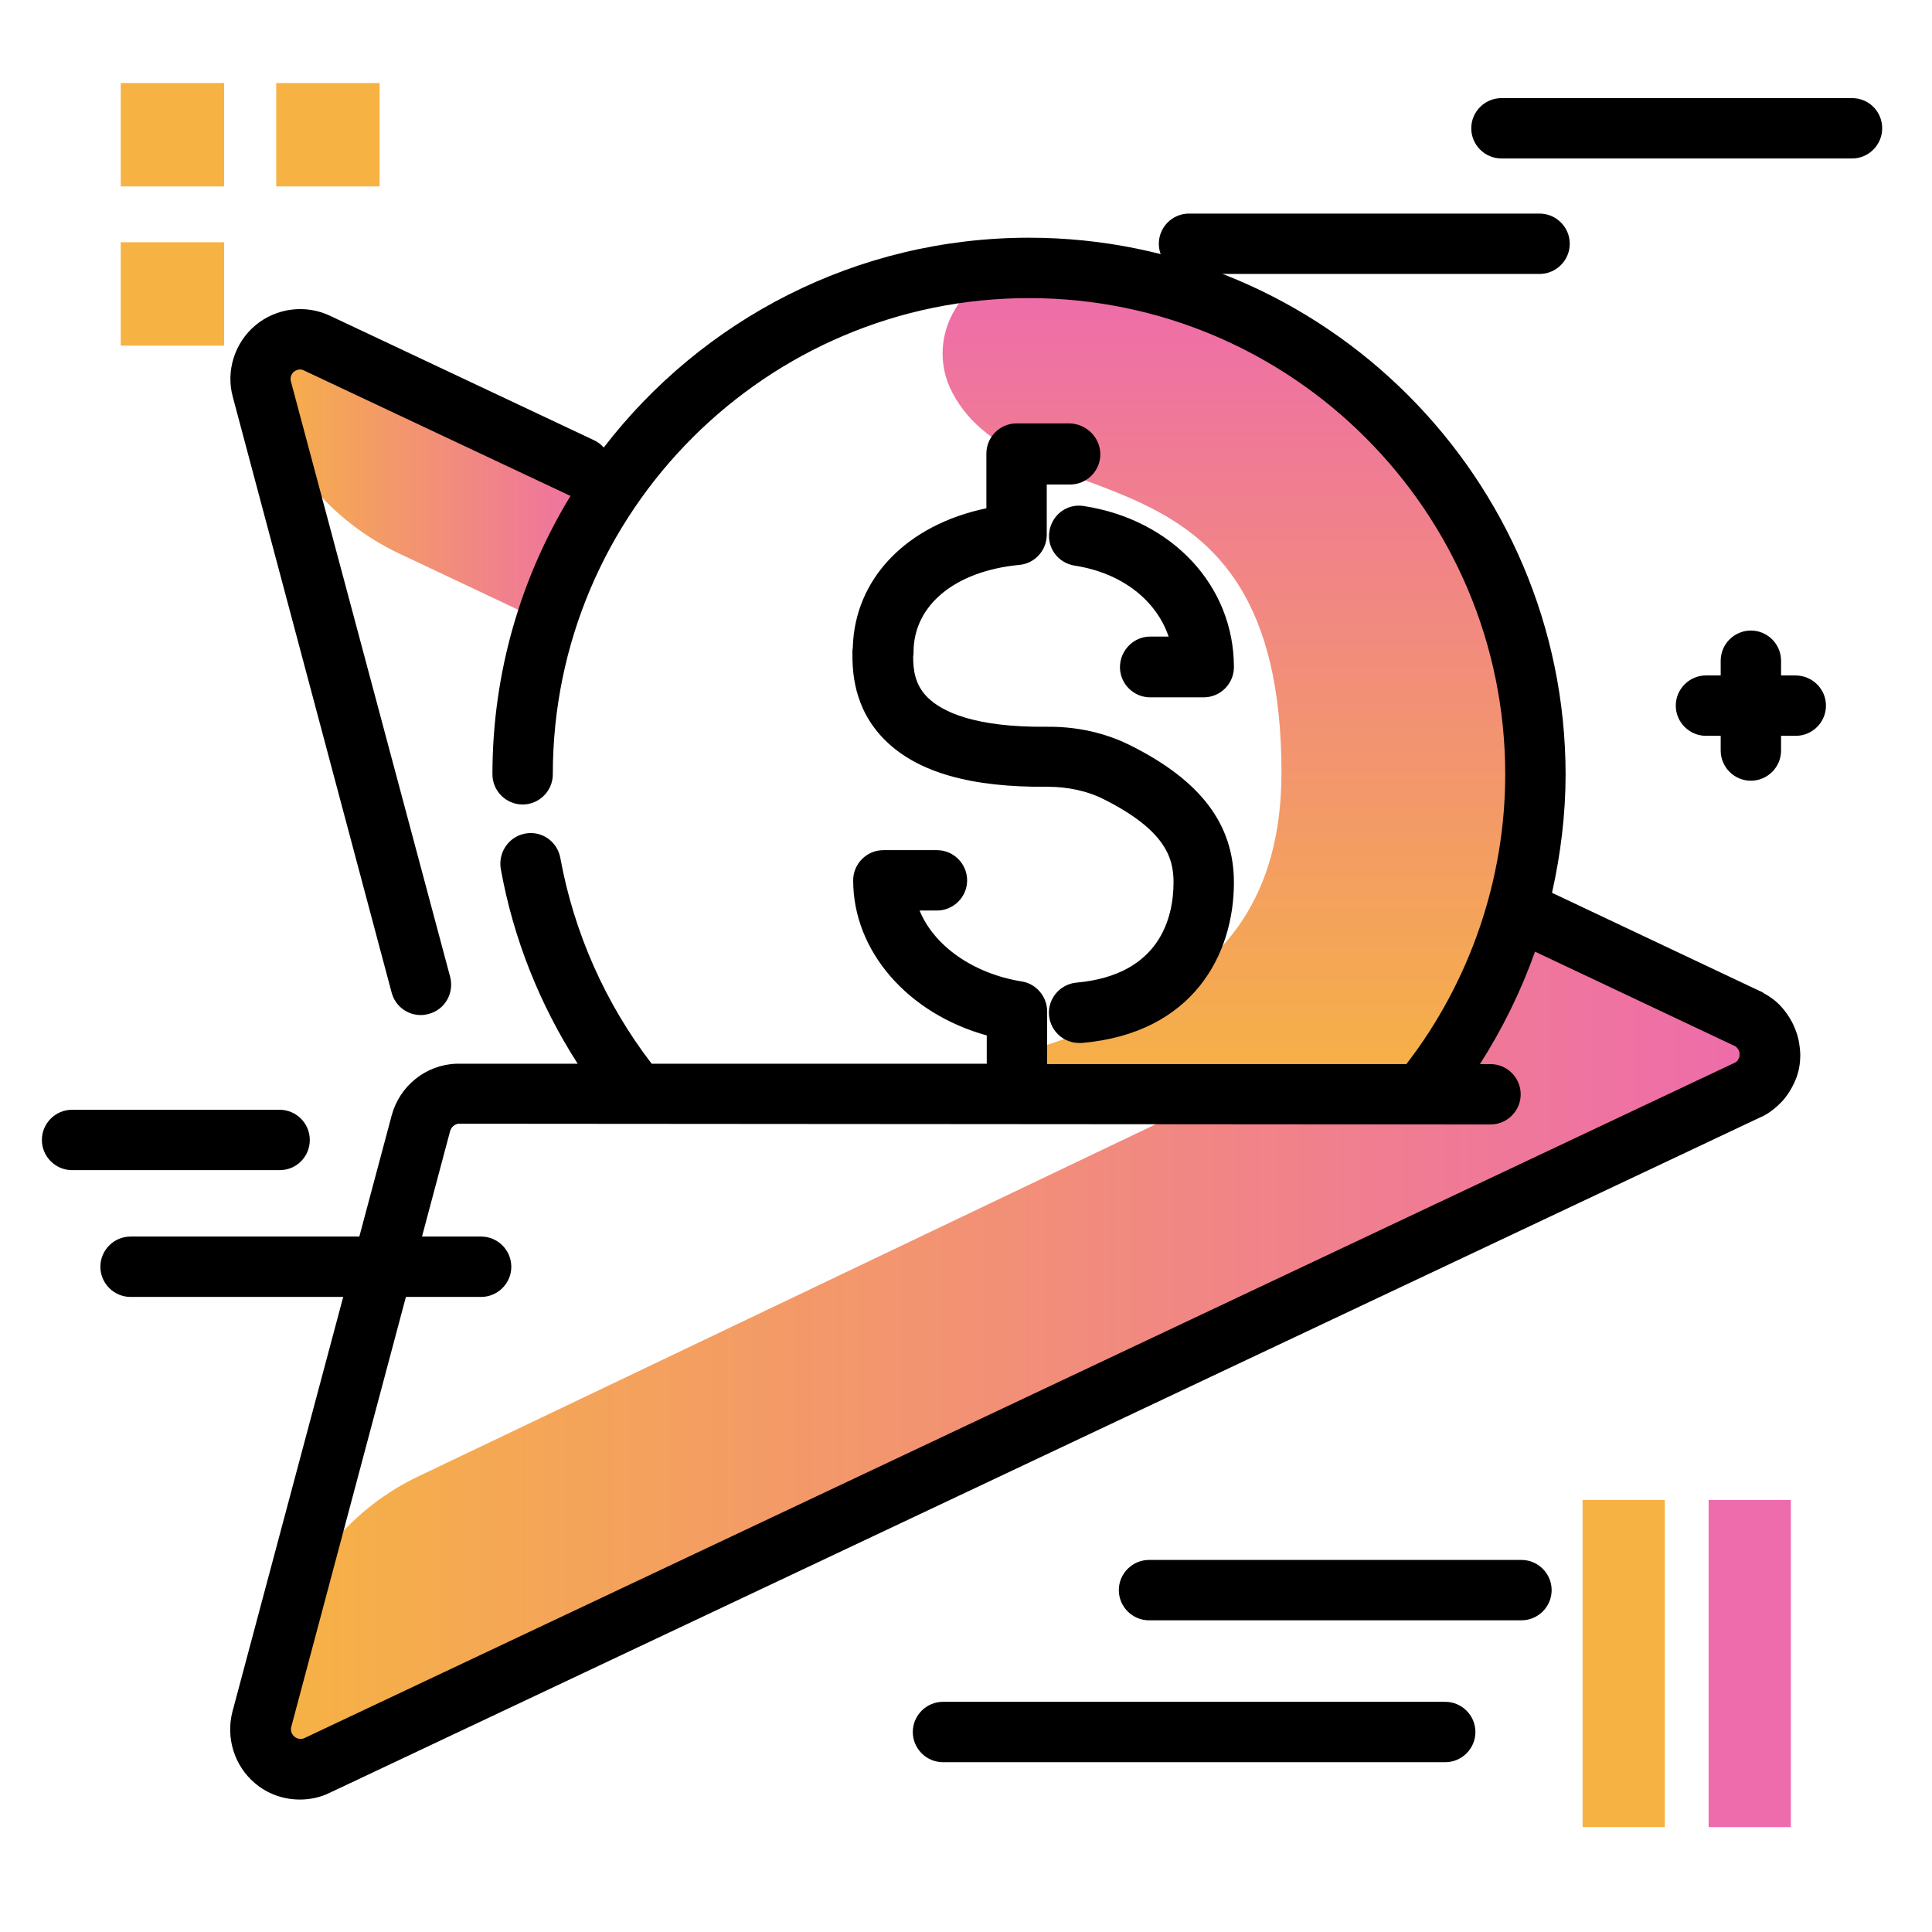 <svg version="1.1" id="Layer_1" xmlns="http://www.w3.org/2000/svg" xmlns:xlink="http://www.w3.org/1999/xlink" x="0px" y="0px" viewBox="0 0 512 512" enable-background="new 0 0 512 512" xml:space="preserve">
<g>
	<linearGradient id="SVGID_1_" gradientUnits="userSpaceOnUse" x1="324.614" y1="292.234" x2="324.614" y2="71.316" class="gradient-element">
		<stop offset="0" class="primary-color-gradient" style="stop-color: #F6B343"></stop>
		<stop offset="1" class="secondary-color-gradient" style="stop-color: #EE6BAC"></stop>
	</linearGradient>
	<path fill="url(#SVGID_1_)" d="M252.3,103.9C244.6,89,255.6,71,272.4,71c0.1,0,0.2,0,0.3,0c74.2,0,134.3,60.2,134.2,134.4
		c-0.1,32.1-11.5,61.5-30.4,84.6h-134c35-17.6,97.1-18.5,97.1-85.3C339.6,113.7,270.9,139.6,252.3,103.9z"></path>
	<linearGradient id="SVGID_2_" gradientUnits="userSpaceOnUse" x1="69.002" y1="355.287" x2="469" y2="355.287">
		<stop offset="0" class="primary-color-gradient" style="stop-color: #F6B343"></stop>
		<stop offset="1" class="secondary-color-gradient" style="stop-color: #EE6BAC"></stop>
	</linearGradient>
	<path fill="url(#SVGID_2_)" d="M469,279.3C469,279.3,469,279.3,469,279.3c0,1.2-0.2,2.4-0.6,3.4c-0.4,1.3-1.1,2.4-1.9,3.4
		c-0.8,1-1.9,1.9-3.1,2.5c-0.2,0.1-0.3,0.2-0.5,0.2L84,467.8c-1.4,0.7-3,1-4.5,1c-2.4,0-4.8-0.8-6.7-2.4c-3.1-2.6-4.5-6.8-3.4-10.8
		l5.6-21.1c5.1-19.1,18.3-35,36.2-43.4L325,289c11.3,3.1,16.7,1,29,1c27,0,32.1,5.9,49.5-48.2l59.3,28c0.2,0.1,0.4,0.2,0.7,0.3h0
		c1.1,0.6,2.1,1.4,2.9,2.3c0.9,1,1.6,2.2,2,3.5C468.8,277,469,278.2,469,279.3z"></path>
	<linearGradient id="SVGID_3_" gradientUnits="userSpaceOnUse" x1="69.002" y1="127.653" x2="162.299" y2="127.653">
		<stop offset="0" class="primary-color-gradient" style="stop-color: #F6B343"></stop>
		<stop offset="1" class="secondary-color-gradient" style="stop-color: #EE6BAC"></stop>
	</linearGradient>
	<path fill="url(#SVGID_3_)" d="M69.4,103.1c-1.1-4,0.3-8.2,3.4-10.8c3.2-2.6,7.5-3.2,11.2-1.4l78.3,37c-7.4,11.5-13,24.1-16.7,37.6
		l-40-18.9C87.7,138.1,74.5,122.2,69.4,103.1L69.4,103.1z"></path>
</g>
<g>
	<path fill="#F6B343" class="primary-color" d="M100.7,49.4H73.2V22h27.4V49.4z M59.4,49.4V22H32v27.4H59.4z M59.4,91.6V64.2H32v27.4H59.4z"></path>
	<path fill="#F6B343" class="primary-color" d="M419.4,397.5h21.8v86.7h-21.8V397.5z"></path>
	<path fill="#EE6BAC" class="secondary-color" d="M452.8,397.5h21.8v86.7h-21.8V397.5z"></path>
</g>
<path d="M74.1,310.1h-55c-4.4,0-8-3.6-8-8s3.6-8,8-8h55c4.4,0,8,3.6,8,8S78.6,310.1,74.1,310.1z M127.5,327.7H34.6c-4.4,0-8,3.6-8,8
	s3.6,8,8,8h92.9c4.4,0,8-3.6,8-8S131.9,327.7,127.5,327.7z M475.8,179H472v-3.9c0-4.4-3.6-8-8-8s-8,3.6-8,8v3.9h-3.9
	c-4.4,0-8,3.6-8,8s3.6,8,8,8h3.9v3.9c0,4.4,3.6,8,8,8s8-3.6,8-8V195h3.9c4.4,0,8-3.6,8-8S480.3,179,475.8,179z M383,451H249.9
	c-4.4,0-8,3.6-8,8s3.6,8,8,8H383c4.4,0,8-3.6,8-8S387.4,451,383,451z M408,56.6h-92.9c-4.4,0-8,3.6-8,8s3.6,8,8,8H408
	c4.4,0,8-3.6,8-8S412.4,56.6,408,56.6z M490.8,26h-92.9c-4.4,0-8,3.6-8,8s3.6,8,8,8h92.9c4.4,0,8-3.6,8-8S495.3,26,490.8,26z
	 M403.2,413.4h-98.7c-4.4,0-8,3.6-8,8s3.6,8,8,8h98.7c4.4,0,8-3.6,8-8S407.6,413.4,403.2,413.4z"></path>
<path d="M476,273.4c-0.8-2.3-2-4.3-3.5-6.1c-1.4-1.7-3.1-3-5.1-4.1c0,0-0.1,0-0.1-0.1c-0.3-0.2-0.7-0.4-1-0.5l-55-26
	c2.3-10.3,3.6-20.8,3.6-31.4C414.8,126.8,351,63,272.7,63C226.8,63,186,84.8,160,118.6c-0.7-0.8-1.5-1.4-2.5-1.9l-70-33
	c-6.5-3.1-14.3-2.1-19.8,2.5c-5.5,4.6-7.9,12.1-6,19l42.1,157.9c1,3.6,4.2,5.9,7.7,5.9c0.7,0,1.4-0.1,2.1-0.3
	c4.3-1.1,6.8-5.5,5.7-9.8L77.1,101.1c-0.3-1,0.1-2,0.8-2.6c0.8-0.6,1.8-0.8,2.7-0.3l70.1,33c0.2,0.1,0.3,0.1,0.5,0.2
	c-13.1,21.5-20.7,46.8-20.7,73.8c0,4.4,3.6,8,8,8s8-3.6,8-8c0-69.6,56.6-126.2,126.2-126.2s126.2,56.6,126.2,126.2
	c0,27.7-9.3,54.9-26.2,76.8l-95.2,0V268c0-3.9-2.9-7.3-6.7-7.9c-13-2.1-23.3-9.5-27.1-18.8h4.6c4.4,0,8-3.6,8-8s-3.6-8-8-8h-14.2
	c-4.4,0-8,3.6-8,8c0,18.8,14.5,35.3,35.4,41.1v7.5l-88.8,0c-12.3-16-20.6-34.8-24.2-54.5c-0.8-4.4-4.9-7.3-9.3-6.5
	c-4.3,0.8-7.2,4.9-6.5,9.3c3.3,18.4,10.3,36,20.4,51.7l-31.9,0c-0.1,0-0.2,0-0.3,0c-8.1,0.3-15,5.9-17.1,13.7L61.6,453.6
	c-1.8,6.9,0.5,14.4,6,19c3.3,2.8,7.5,4.3,11.9,4.3c2.7,0,5.5-0.6,7.9-1.8l378.9-178.9c0.3-0.1,0.6-0.3,0.9-0.4
	c2.1-1.1,3.9-2.6,5.5-4.4c1.5-1.8,2.6-3.8,3.4-5.9c0.7-1.9,1-4,1-6.1C477,277.3,476.7,275.3,476,273.4z M460.9,280.2
	c-0.1,0.3-0.3,0.6-0.4,0.8c-0.2,0.3-0.5,0.5-0.7,0.6l-379.1,179c-0.8,0.4-1.9,0.3-2.7-0.4c-0.7-0.6-1.1-1.6-0.8-2.6l42.1-157.9
	c0.3-1,1.2-1.8,2.2-1.9L395,298c0,0,0,0,0,0c4.4,0,8-3.6,8-8c0-4.4-3.6-8-8-8l-2.8,0c6-9.4,10.9-19.4,14.6-29.8l52.7,24.9
	c0,0,0.1,0,0.1,0c0,0,0.1,0,0.1,0.1c0,0,0,0,0,0c0.3,0.1,0.5,0.3,0.7,0.6c0.2,0.2,0.4,0.5,0.5,0.8c0.1,0.2,0.1,0.5,0.1,0.8
	C461,279.7,461,280,460.9,280.2z M304.8,168.7h4.9c-3.3-9.7-12.5-16.9-24.9-18.8c-4.4-0.7-7.4-4.7-6.7-9.1c0.7-4.4,4.7-7.4,9.1-6.7
	c23.4,3.6,39.8,21.1,39.8,42.7c0,4.4-3.6,8-8,8h-14.2c-4.4,0-8-3.6-8-8S300.4,168.7,304.8,168.7z M291.6,120.4c0,4.4-3.6,8-8,8h-6.2
	v13.3c0,4.1-3.1,7.6-7.2,8c-17.1,1.6-28.1,10.7-28.1,23.1c0,0.4,0,0.8-0.1,1.1c0,3.3,0.3,7.5,3.9,11c3.7,3.6,12.1,7.9,31.6,7.7
	c9.9-0.1,17.4,2.6,22,4.9c18.8,9.4,27.5,21,27.5,36.4c0,18.8-10.6,39.9-40.3,42.5c-0.2,0-0.5,0-0.7,0c-4.1,0-7.6-3.1-8-7.3
	c-0.4-4.4,2.9-8.3,7.3-8.7c22.3-2,25.7-17.5,25.7-26.6c0-6.6-2.3-13.9-18.7-22.1c-4.2-2.1-9.4-3.2-14.7-3.2
	c-20.3,0.2-34.4-3.8-43-12.3c-8.7-8.6-8.7-18.9-8.7-23.3c0-0.4,0-0.8,0.1-1.3c0.5-18.3,14.3-32.5,35.4-36.9v-14.5c0-4.4,3.6-8,8-8
	h14.2C288,112.4,291.6,116,291.6,120.4z"></path>
</svg>